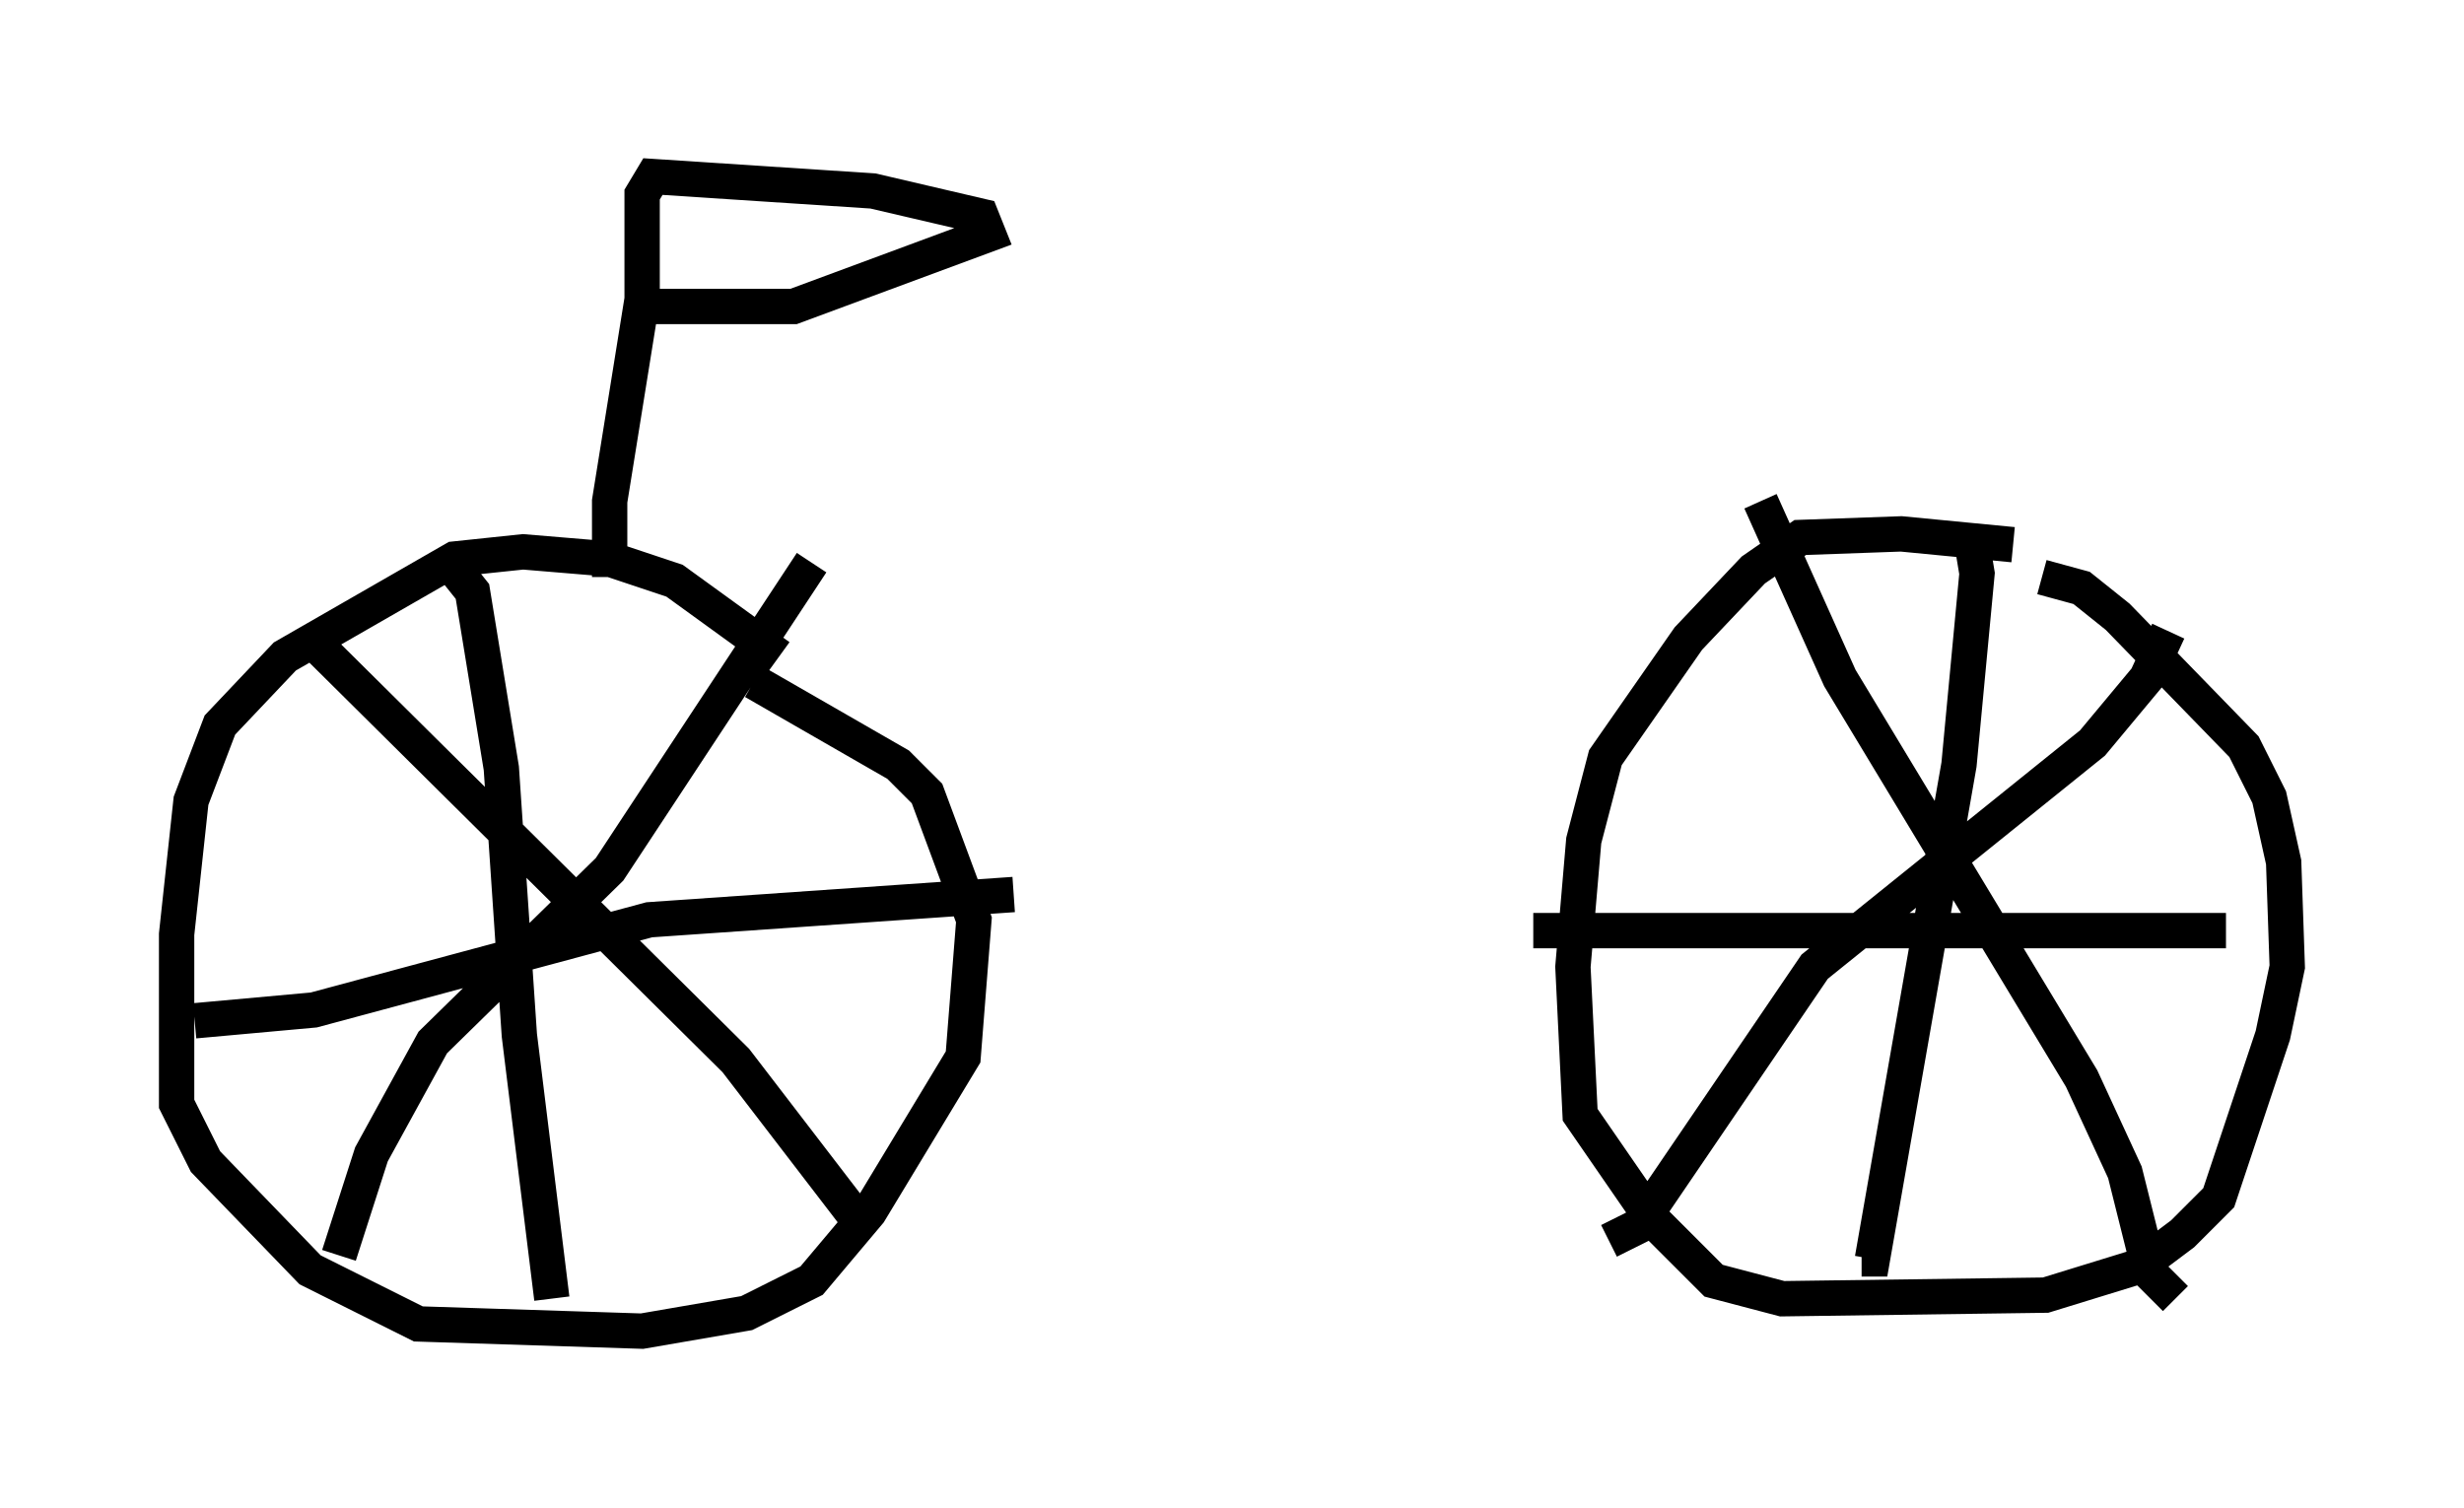 <?xml version="1.0" encoding="utf-8" ?>
<svg baseProfile="full" height="42.667" version="1.1" width="69.719" xmlns="http://www.w3.org/2000/svg" xmlns:ev="http://www.w3.org/2001/xml-events" xmlns:xlink="http://www.w3.org/1999/xlink"><defs /><rect fill="white" height="42.667" width="69.719" x="0" y="0" /><path d="M57.778, 16.229 m-0.817, -0.817 l-3.165, -0.306 -2.858, 0.102 l-1.327, 0.919 -1.838, 1.94 l-2.348, 3.369 -0.613, 2.348 l-0.306, 3.573 0.204, 4.185 l2.042, 2.96 1.735, 1.735 l1.94, 0.51 7.452, -0.102 l2.654, -0.817 1.225, -0.919 l1.021, -1.021 1.531, -4.594 l0.408, -1.94 -0.102, -2.96 l-0.408, -1.838 -0.715, -1.429 l-3.573, -3.675 -1.021, -0.817 l-1.123, -0.306 m-35.73, 2.246 l-2.96, -2.144 -1.838, -0.613 l-2.45, -0.204 -1.94, 0.204 l-4.798, 2.756 -1.838, 1.94 l-0.817, 2.144 -0.408, 3.777 l0.0, 4.798 0.817, 1.633 l2.96, 3.063 3.063, 1.531 l6.329, 0.204 2.96, -0.51 l1.838, -0.919 1.633, -1.94 l2.654, -4.39 0.306, -3.879 l-1.327, -3.573 -0.817, -0.817 l-4.083, -2.348 m-12.25, -0.919 l11.74, 11.638 3.369, 4.39 m-14.598, 1.123 l0.919, -2.858 1.735, -3.165 l5.002, -4.9 5.717, -8.677 m-10.004, 0.306 l0.408, 0.51 0.817, 5.002 l0.51, 7.554 0.919, 7.452 m-10.106, -7.861 l3.369, -0.306 9.494, -2.552 l10.311, -0.715 m21.131, -11.127 l2.246, 5.002 6.84, 11.331 l1.225, 2.654 0.715, 2.858 l0.715, 0.715 m-16.027, -1.633 l0.817, -0.408 5.002, -7.35 l7.861, -6.329 1.531, -1.838 l0.613, -1.327 m-5.615, -2.858 l0.204, 1.225 -0.51, 5.41 l-2.45, 13.986 -0.306, 0.0 m-9.29, -9.29 l19.6, 0.0 m-45.734, -10.004 l0.0, -2.144 0.919, -5.717 l0.0, -2.96 0.306, -0.51 l6.227, 0.408 3.063, 0.715 l0.204, 0.51 -5.513, 2.042 l-4.288, 0.0 m9.902, -2.654 " fill="none" stroke="black" stroke-width="1" /></svg>